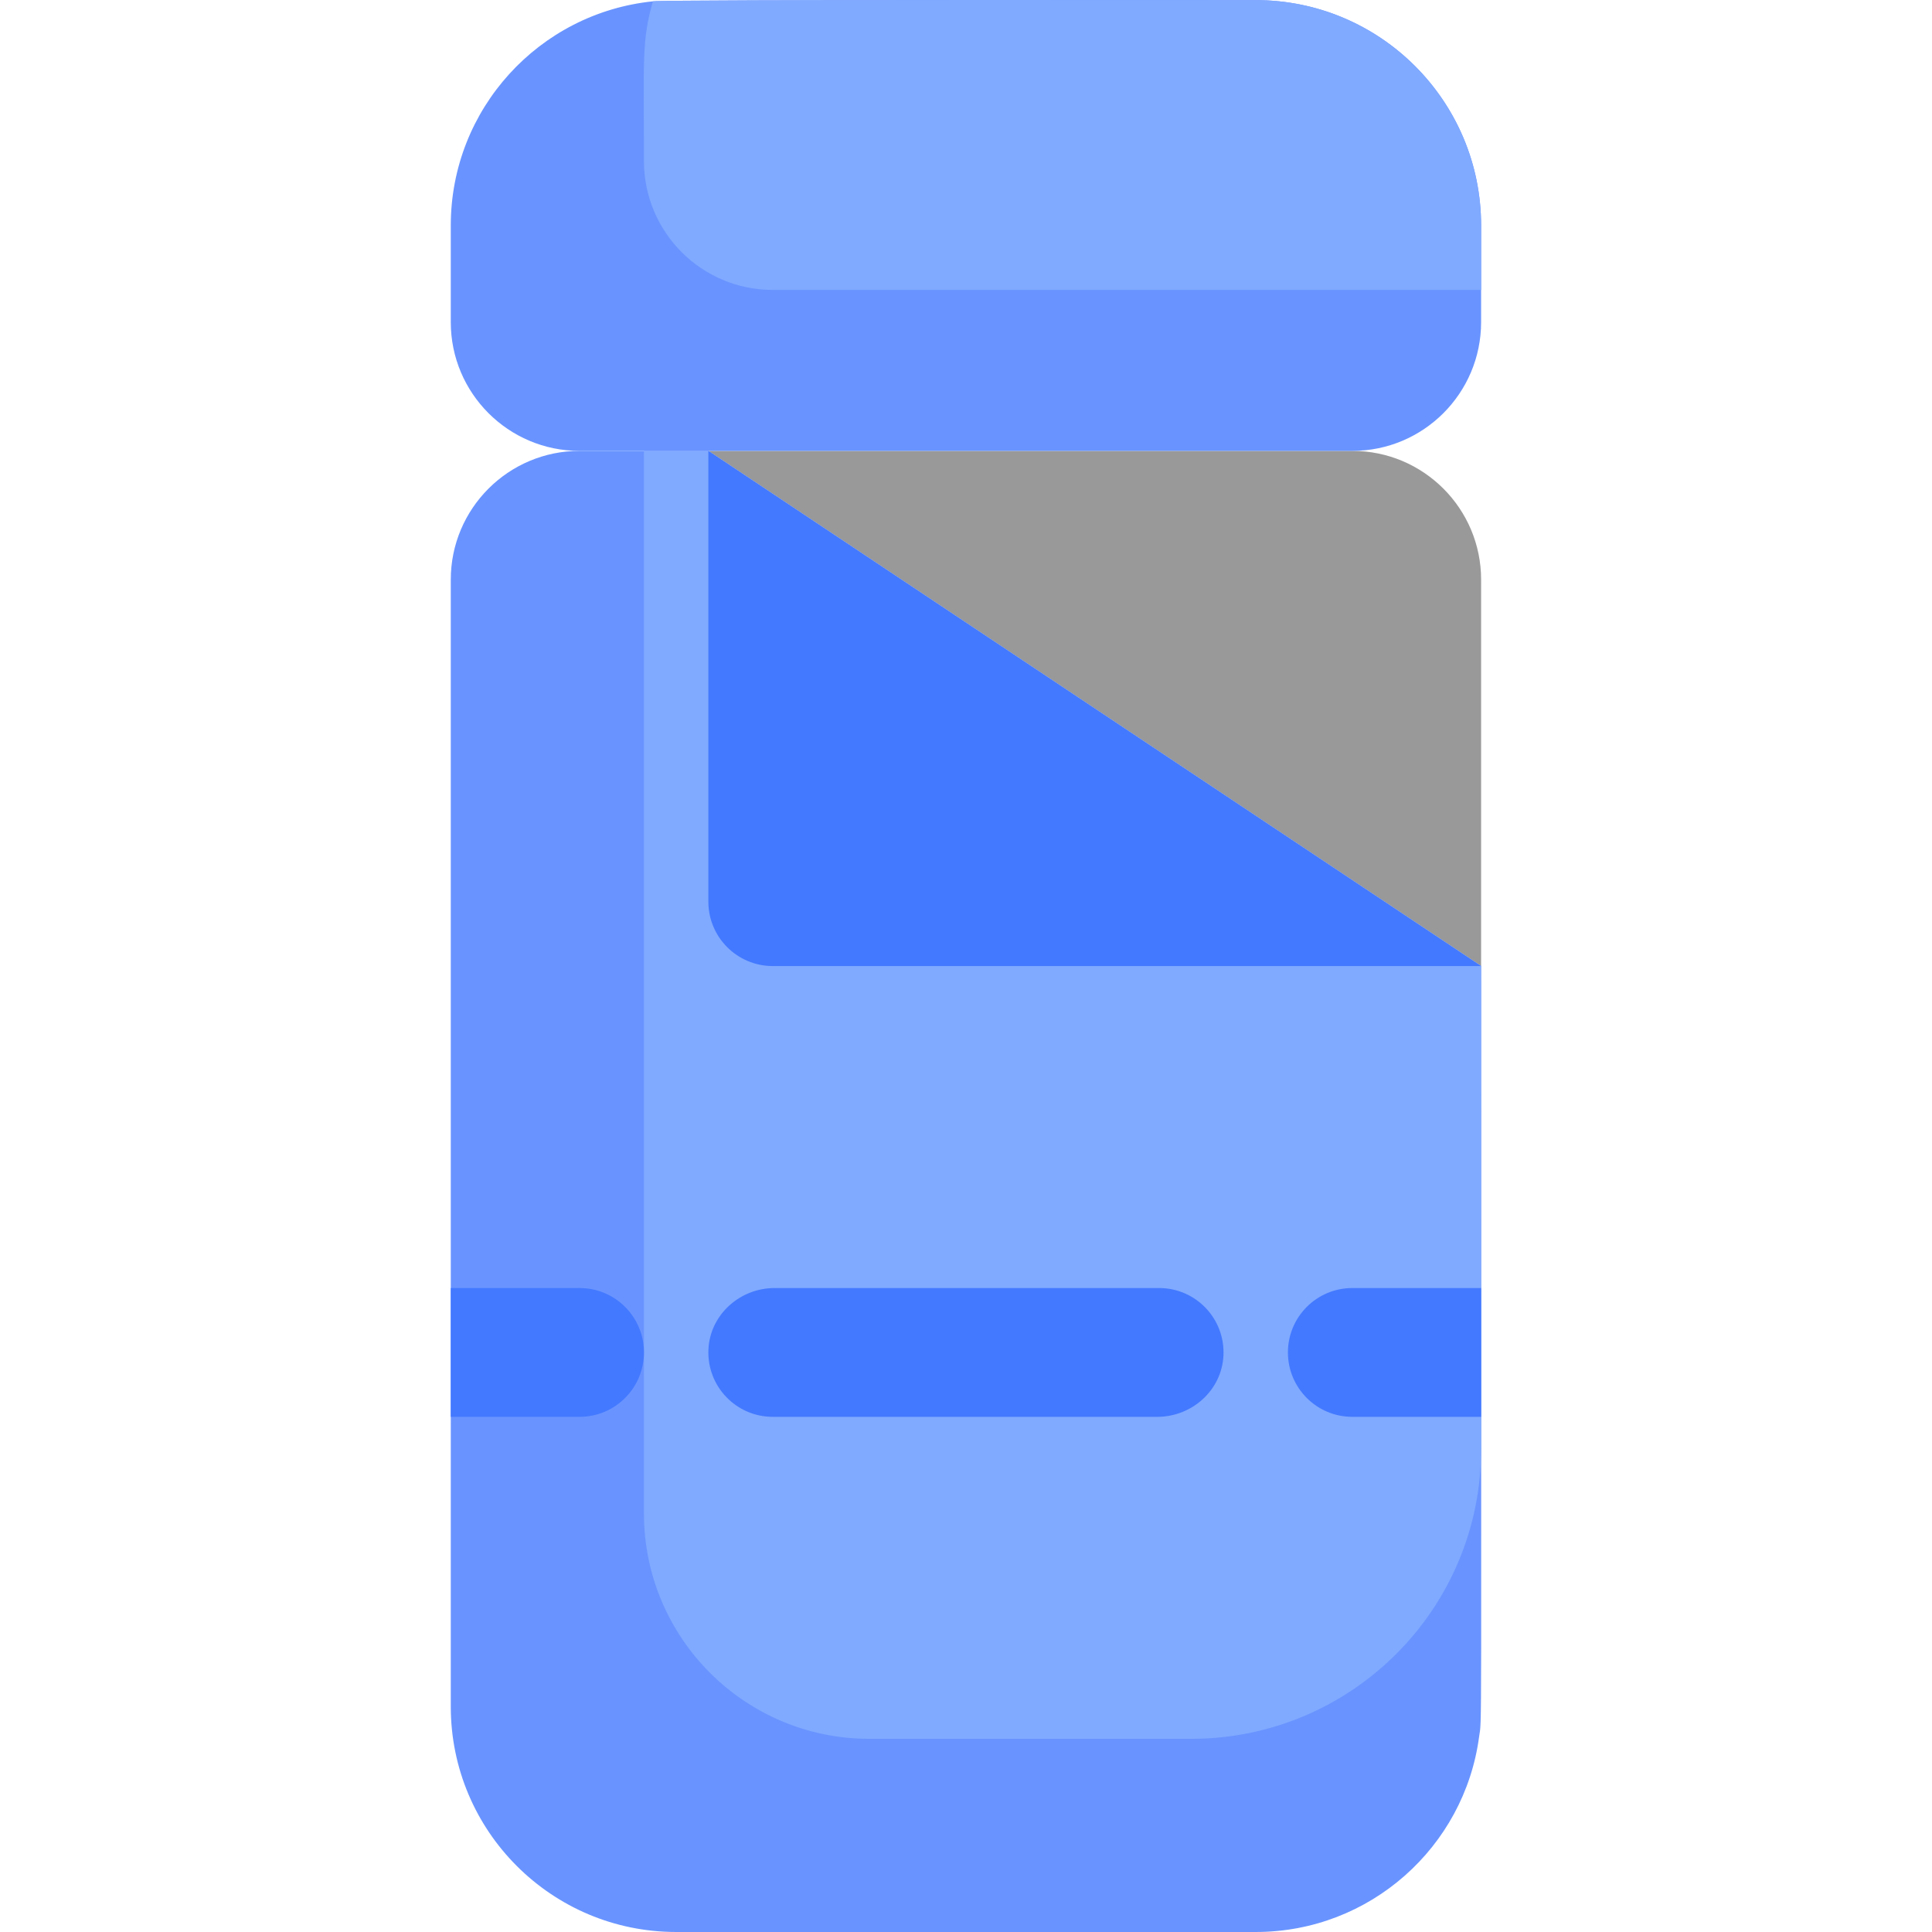<svg id="Layer_1" enable-background="new 0 0 512.031 512.031" height="512" viewBox="0 0 512.031 512.031" width="512" xmlns="http://www.w3.org/2000/svg"><path d="m392.533 153.631v102.4l-204.8-136.533h170.667c18.851 0 34.133 15.282 34.133 34.133z" fill="#999"/><path d="m392.533 256.031c0 214.578.227 198.624-.533 204.267-3.904 29.205-28.917 51.733-59.2 51.733h-153.6c-32.992 0-59.733-26.741-59.733-59.733v-298.667c0-18.848 15.285-34.133 34.133-34.133h34.133z" fill="#6994ff"/><path d="m187.733 119.498h-17.067v281.6c0 32.99 26.744 59.733 59.733 59.733h85.333c42.297 0 76.8-34.268 76.8-76.8v-128z" fill="#80aaff"/><path d="m392.533 59.765v25.6c0 18.851-15.282 34.133-34.133 34.133h-204.8c-18.851 0-34.133-15.282-34.133-34.133v-25.6c0-30.912 23.477-56.341 53.579-59.413 4.719-.499 159.919-.32 159.755-.32 32.989-.001 59.732 26.743 59.732 59.733z" fill="#6994ff"/><path d="m392.533 59.765v17.067h-187.733c-18.851 0-34.133-15.282-34.133-34.133 0-26.416-.653-31.934 2.379-42.347 4.719-.499 159.919-.32 159.755-.32 32.989-.001 59.732 26.743 59.732 59.733z" fill="#80aaff"/><g fill="#4379ff"><path d="m392.533 256.031h-187.733c-9.426 0-17.067-7.641-17.067-17.067v-119.466z"/><path d="m307.2 341.365h-101.918c-9.19 0-17.097 7.063-17.529 16.243-.461 9.801 7.349 17.891 17.047 17.891h101.918c9.19 0 17.097-7.063 17.529-16.243.461-9.801-7.348-17.891-17.047-17.891z"/><path d="m170.666 358.431c0 9.429-7.637 17.067-17.067 17.067h-34.133v-34.133h34.134c9.429 0 17.066 7.637 17.066 17.066z"/><path d="m392.533 375.498h-34.133c-9.429 0-17.067-7.637-17.067-17.067s7.637-17.067 17.067-17.067h34.133z"/></g></svg>